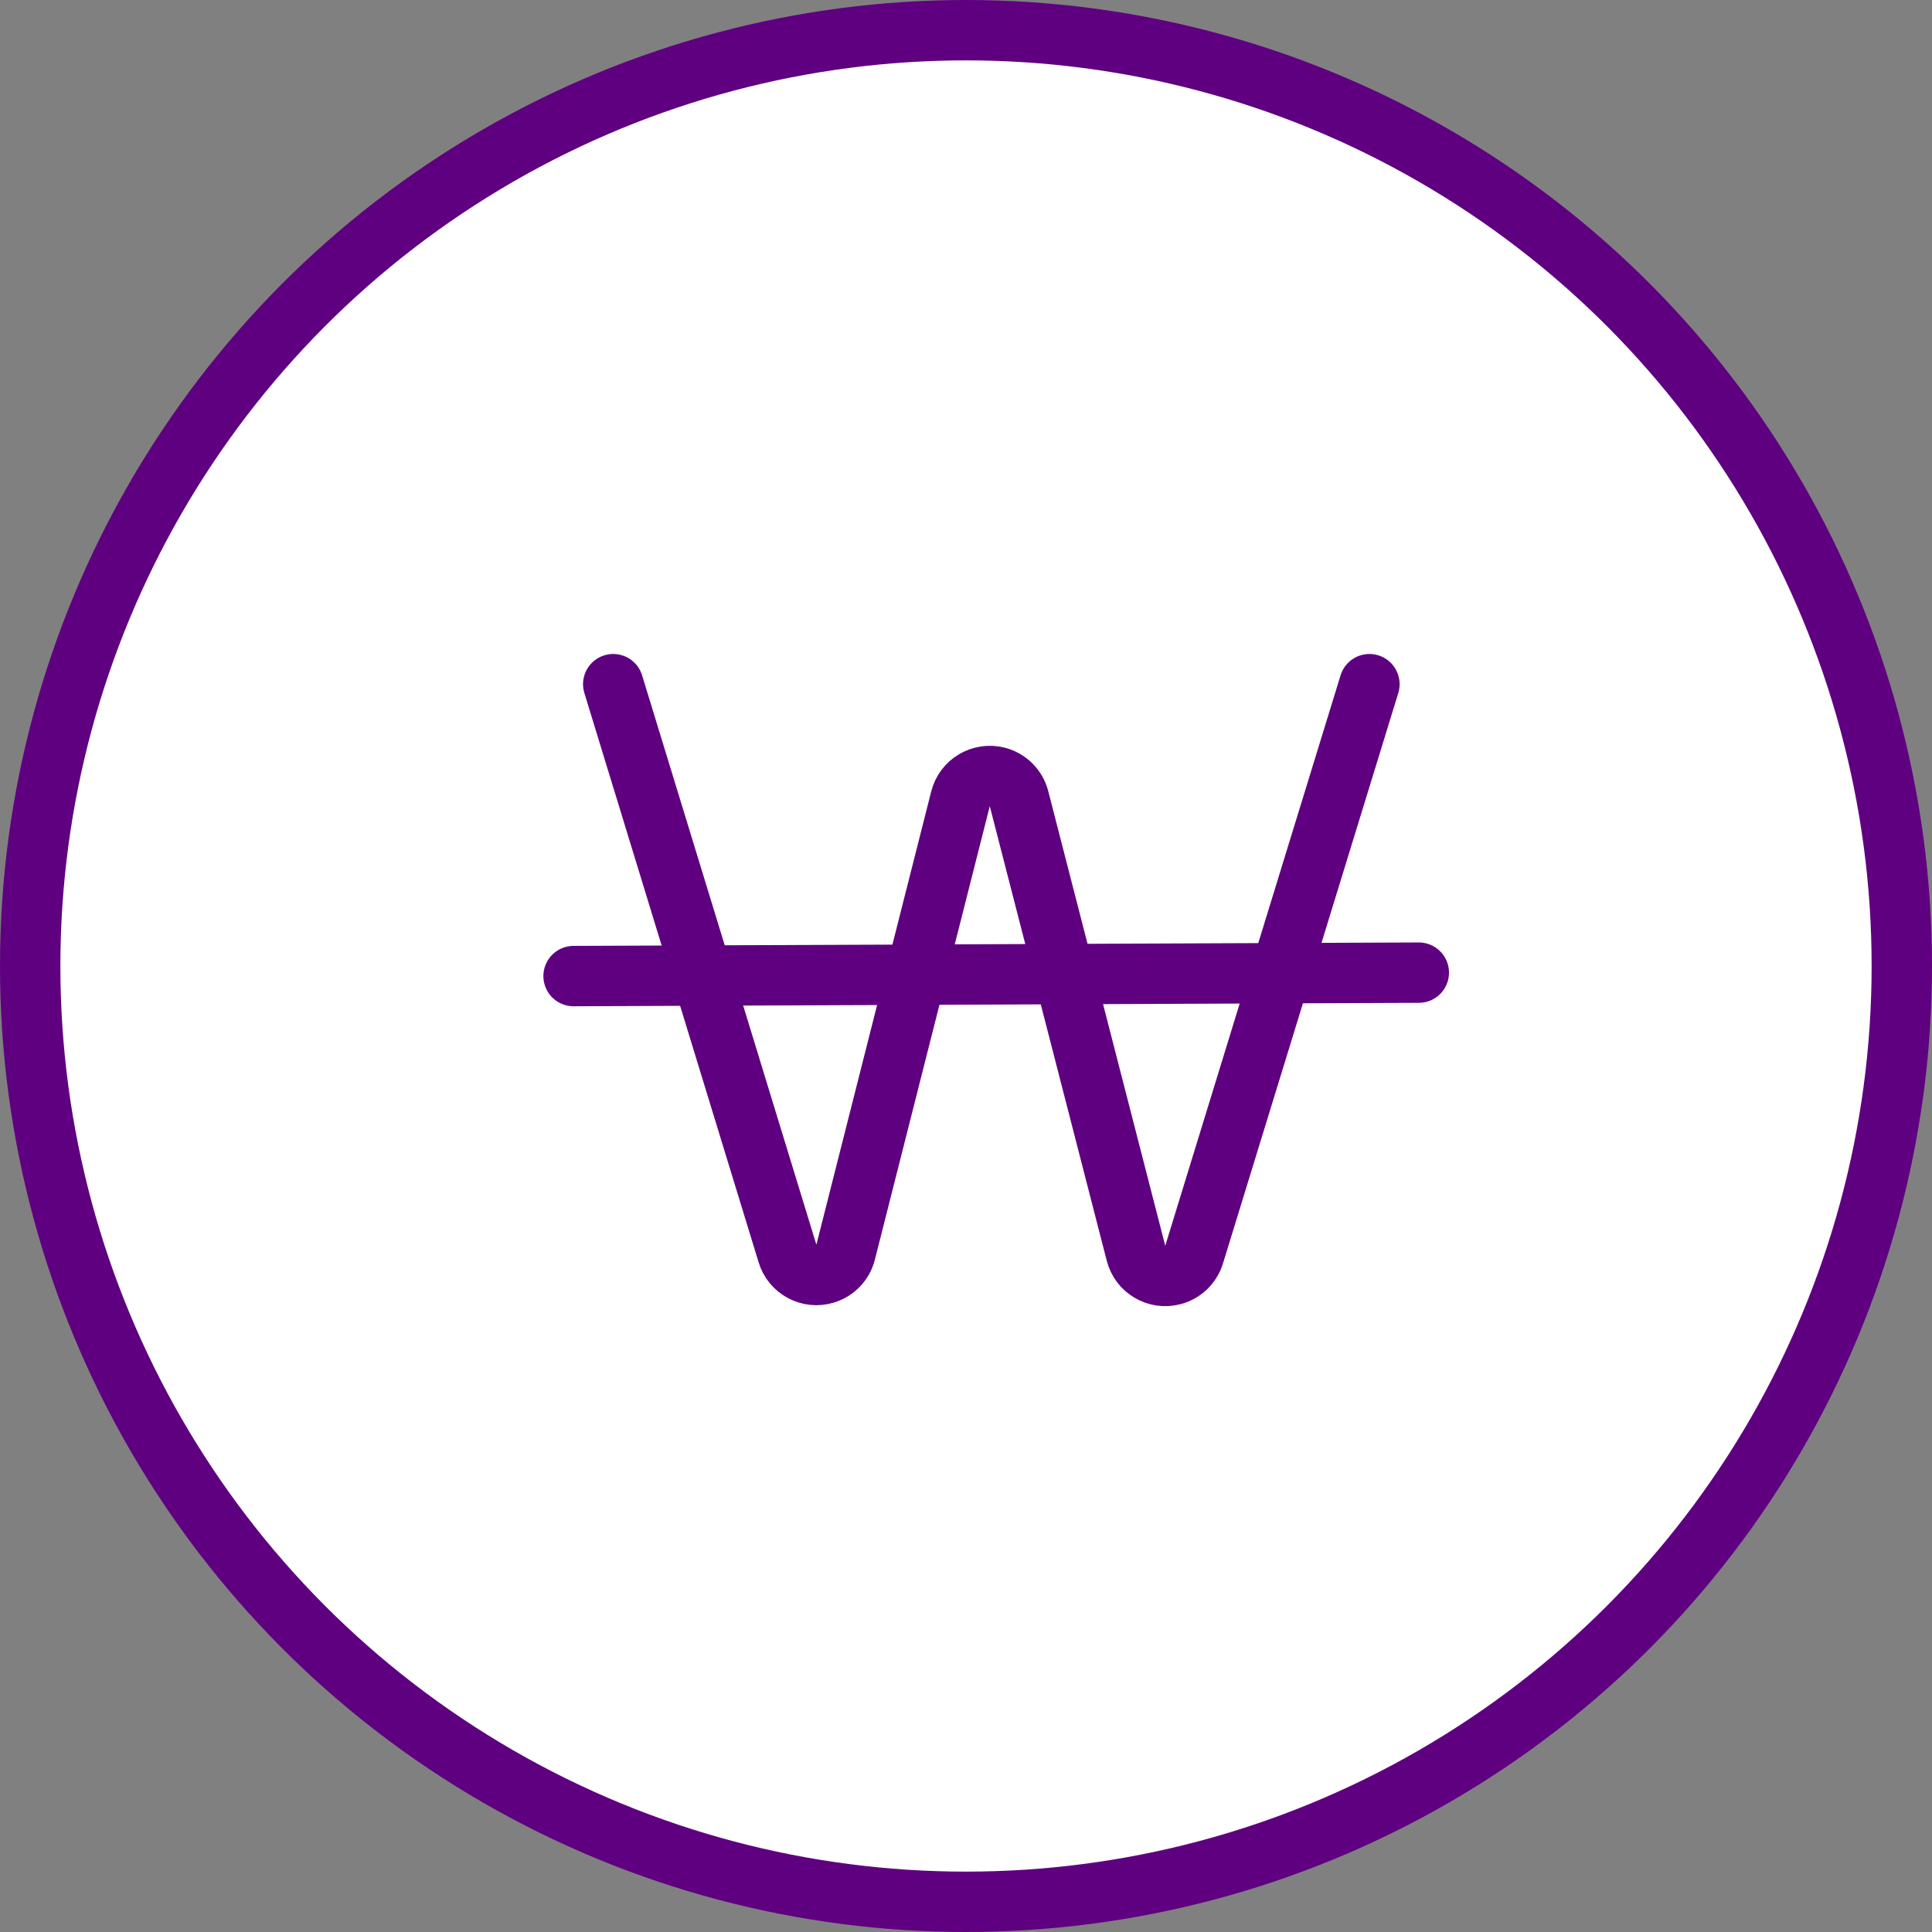 <?xml version="1.0" encoding="UTF-8"?>
<svg width="32px" height="32px" viewBox="0 0 32 32" version="1.1" xmlns="http://www.w3.org/2000/svg" xmlns:xlink="http://www.w3.org/1999/xlink">
    <rect x="0" y="0" width="32" height="32" fill="#808080" stroke="none"/>
    <title>ic_rank_save</title>
    <g id="ic_rank_save" stroke="none" stroke-width="1" fill="none" fill-rule="evenodd">
        <circle id="Oval-5-Copy-21" stroke="#5F0080" fill="#FFFFFF" cx="16" cy="16" r="15.5"></circle>
        <g id="Group-2" transform="translate(9.5, 11.332)" stroke="#5F0080" stroke-linecap="round" stroke-linejoin="round">
            <path d="M0.657,1.77635684e-15 L3.544,9.432 C3.624,9.696 3.904,9.845 4.168,9.764 C4.335,9.713 4.464,9.578 4.506,9.409 L6.409,1.898 C6.477,1.631 6.749,1.469 7.017,1.536 C7.194,1.581 7.332,1.719 7.378,1.896 L9.316,9.427 C9.385,9.694 9.657,9.855 9.925,9.786 C10.093,9.743 10.227,9.615 10.278,9.449 L13.182,1.77635684e-15 L13.182,1.77635684e-15" id="Path-2"></path>
            <line x1="-1.00613962e-16" y1="4.835" x2="14" y2="4.778" id="Path-5"></line>
        </g>
    </g>
</svg>